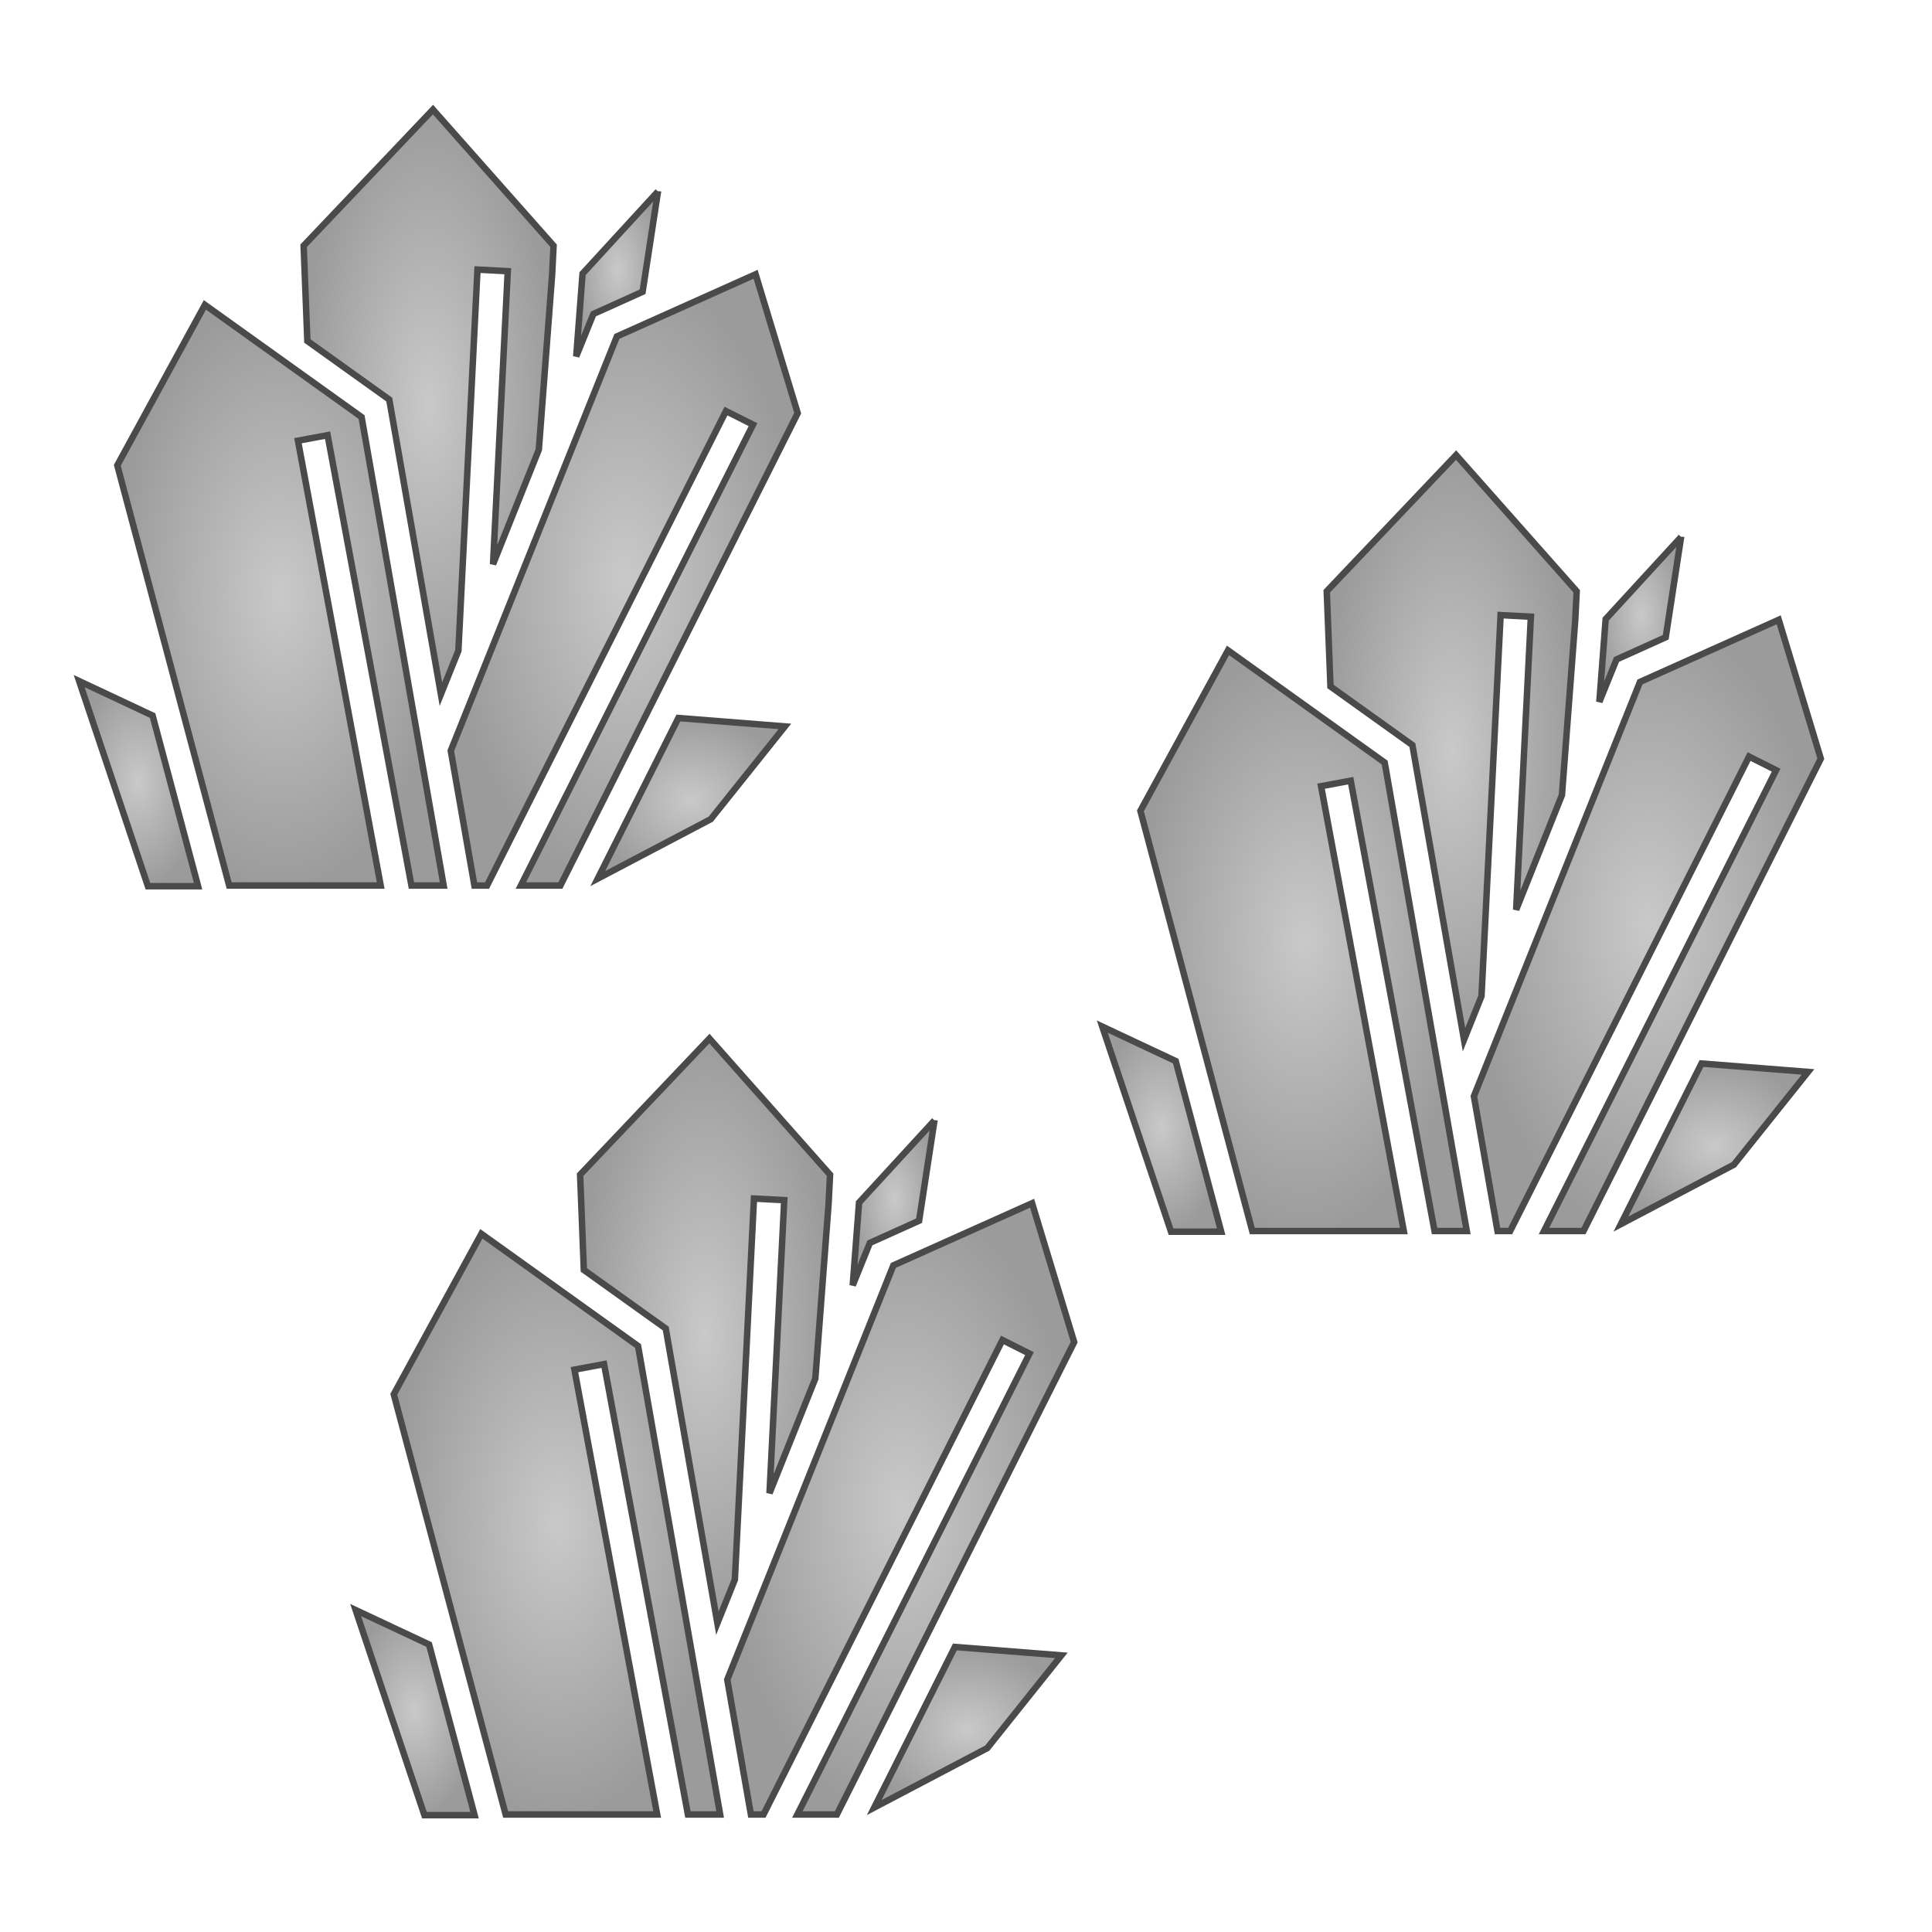 <?xml version="1.0" encoding="UTF-8" standalone="no"?>
<svg
   xmlns:dc="http://purl.org/dc/elements/1.1/"
   xmlns:cc="http://creativecommons.org/ns#"
   xmlns:rdf="http://www.w3.org/1999/02/22-rdf-syntax-ns#"
   xmlns:svg="http://www.w3.org/2000/svg"
   xmlns="http://www.w3.org/2000/svg"
   xmlns:sodipodi="http://sodipodi.sourceforge.net/DTD/sodipodi-0.dtd"
   xmlns:inkscape="http://www.inkscape.org/namespaces/inkscape"
   viewBox="0 0 512 512"
   style="height: 64px; width: 64px;"
   version="1.1"
   id="svg6"
   sodipodi:docname="stone-morceaux-quartz.svg"
   inkscape:version="1.0.1 (0767f8302a, 2020-10-17)"
   inkscape:export-filename="/home/plic/Documents/dev/cofbazar.github.io/images/item/stone-morceaux-quartz.png"
   inkscape:export-xdpi="60"
   inkscape:export-ydpi="60">
  <defs
     id="defs10">
    <radialGradient
       id="lorc-crystal-growth-gradient-2"
       gradientTransform="scale(0.653,1.531)"
       cx="384.392"
       cy="129.526"
       fx="384.392"
       fy="129.526"
       r="121.294"
       gradientUnits="userSpaceOnUse">
      <stop
         offset="0%"
         stop-color="#c9c9c9"
         stop-opacity="1"
         id="stop851" />
      <stop
         offset="100%"
         stop-color="#9b9b9b"
         stop-opacity="1"
         id="stop853" />
    </radialGradient>
    <radialGradient
       id="lorc-crystal-growth-gradient-3"
       gradientTransform="scale(0.714,1.401)"
       cx="515.478"
       cy="81.634"
       fx="515.478"
       fy="81.634"
       r="38.852"
       gradientUnits="userSpaceOnUse">
      <stop
         offset="0%"
         stop-color="#c9c9c9"
         stop-opacity="1"
         id="stop856" />
      <stop
         offset="100%"
         stop-color="#9b9b9b"
         stop-opacity="1"
         id="stop858" />
    </radialGradient>
    <radialGradient
       id="lorc-crystal-growth-gradient-4"
       gradientTransform="scale(0.756,1.323)"
       cx="492.066"
       cy="231.119"
       fx="492.066"
       fy="231.119"
       r="144.525"
       gradientUnits="userSpaceOnUse">
      <stop
         offset="0%"
         stop-color="#c9c9c9"
         stop-opacity="1"
         id="stop861" />
      <stop
         offset="100%"
         stop-color="#9b9b9b"
         stop-opacity="1"
         id="stop863" />
    </radialGradient>
    <radialGradient
       id="lorc-crystal-growth-gradient-5"
       gradientTransform="scale(0.753,1.328)"
       cx="212.137"
       cy="237.221"
       fx="212.137"
       fy="237.221"
       r="136.891"
       gradientUnits="userSpaceOnUse">
      <stop
         offset="0%"
         stop-color="#c9c9c9"
         stop-opacity="1"
         id="stop866" />
      <stop
         offset="100%"
         stop-color="#9b9b9b"
         stop-opacity="1"
         id="stop868" />
    </radialGradient>
    <radialGradient
       id="lorc-crystal-growth-gradient-6"
       gradientTransform="scale(1.082,0.924)"
       cx="381.704"
       cy="478.626"
       fx="381.704"
       fy="478.626"
       r="57.338"
       gradientUnits="userSpaceOnUse">
      <stop
         offset="0%"
         stop-color="#c9c9c9"
         stop-opacity="1"
         id="stop871" />
      <stop
         offset="100%"
         stop-color="#9b9b9b"
         stop-opacity="1"
         id="stop873" />
    </radialGradient>
    <radialGradient
       id="lorc-crystal-growth-gradient-7"
       gradientTransform="scale(0.774,1.291)"
       cx="92.441"
       cy="333.779"
       fx="92.441"
       fy="333.779"
       r="51.299"
       gradientUnits="userSpaceOnUse">
      <stop
         offset="0%"
         stop-color="#c9c9c9"
         stop-opacity="1"
         id="stop876" />
      <stop
         offset="100%"
         stop-color="#9b9b9b"
         stop-opacity="1"
         id="stop878" />
    </radialGradient>
    <radialGradient
       id="lorc-crystal-growth-gradient-2-3"
       gradientTransform="scale(0.653,1.531)"
       cx="384.392"
       cy="129.526"
       fx="384.392"
       fy="129.526"
       r="121.294"
       gradientUnits="userSpaceOnUse">
      <stop
         offset="0%"
         stop-color="#c9c9c9"
         stop-opacity="1"
         id="stop851-6" />
      <stop
         offset="100%"
         stop-color="#9b9b9b"
         stop-opacity="1"
         id="stop853-7" />
    </radialGradient>
    <radialGradient
       id="lorc-crystal-growth-gradient-3-5"
       gradientTransform="scale(0.714,1.401)"
       cx="515.478"
       cy="81.634"
       fx="515.478"
       fy="81.634"
       r="38.852"
       gradientUnits="userSpaceOnUse">
      <stop
         offset="0%"
         stop-color="#c9c9c9"
         stop-opacity="1"
         id="stop856-3" />
      <stop
         offset="100%"
         stop-color="#9b9b9b"
         stop-opacity="1"
         id="stop858-5" />
    </radialGradient>
    <radialGradient
       id="lorc-crystal-growth-gradient-4-6"
       gradientTransform="scale(0.756,1.323)"
       cx="492.066"
       cy="231.119"
       fx="492.066"
       fy="231.119"
       r="144.525"
       gradientUnits="userSpaceOnUse">
      <stop
         offset="0%"
         stop-color="#c9c9c9"
         stop-opacity="1"
         id="stop861-2" />
      <stop
         offset="100%"
         stop-color="#9b9b9b"
         stop-opacity="1"
         id="stop863-9" />
    </radialGradient>
    <radialGradient
       id="lorc-crystal-growth-gradient-5-1"
       gradientTransform="scale(0.753,1.328)"
       cx="212.137"
       cy="237.221"
       fx="212.137"
       fy="237.221"
       r="136.891"
       gradientUnits="userSpaceOnUse">
      <stop
         offset="0%"
         stop-color="#c9c9c9"
         stop-opacity="1"
         id="stop866-2" />
      <stop
         offset="100%"
         stop-color="#9b9b9b"
         stop-opacity="1"
         id="stop868-7" />
    </radialGradient>
    <radialGradient
       id="lorc-crystal-growth-gradient-6-0"
       gradientTransform="scale(1.082,0.924)"
       cx="381.704"
       cy="478.626"
       fx="381.704"
       fy="478.626"
       r="57.338"
       gradientUnits="userSpaceOnUse">
      <stop
         offset="0%"
         stop-color="#c9c9c9"
         stop-opacity="1"
         id="stop871-9" />
      <stop
         offset="100%"
         stop-color="#9b9b9b"
         stop-opacity="1"
         id="stop873-3" />
    </radialGradient>
    <radialGradient
       id="lorc-crystal-growth-gradient-7-6"
       gradientTransform="scale(0.774,1.291)"
       cx="92.441"
       cy="333.779"
       fx="92.441"
       fy="333.779"
       r="51.299"
       gradientUnits="userSpaceOnUse">
      <stop
         offset="0%"
         stop-color="#c9c9c9"
         stop-opacity="1"
         id="stop876-0" />
      <stop
         offset="100%"
         stop-color="#9b9b9b"
         stop-opacity="1"
         id="stop878-6" />
    </radialGradient>
    <radialGradient
       id="lorc-crystal-growth-gradient-2-0"
       gradientTransform="scale(0.653,1.531)"
       cx="384.392"
       cy="129.526"
       fx="384.392"
       fy="129.526"
       r="121.294"
       gradientUnits="userSpaceOnUse">
      <stop
         offset="0%"
         stop-color="#c9c9c9"
         stop-opacity="1"
         id="stop851-2" />
      <stop
         offset="100%"
         stop-color="#9b9b9b"
         stop-opacity="1"
         id="stop853-3" />
    </radialGradient>
    <radialGradient
       id="lorc-crystal-growth-gradient-3-7"
       gradientTransform="scale(0.714,1.401)"
       cx="515.478"
       cy="81.634"
       fx="515.478"
       fy="81.634"
       r="38.852"
       gradientUnits="userSpaceOnUse">
      <stop
         offset="0%"
         stop-color="#c9c9c9"
         stop-opacity="1"
         id="stop856-5" />
      <stop
         offset="100%"
         stop-color="#9b9b9b"
         stop-opacity="1"
         id="stop858-9" />
    </radialGradient>
    <radialGradient
       id="lorc-crystal-growth-gradient-4-2"
       gradientTransform="scale(0.756,1.323)"
       cx="492.066"
       cy="231.119"
       fx="492.066"
       fy="231.119"
       r="144.525"
       gradientUnits="userSpaceOnUse">
      <stop
         offset="0%"
         stop-color="#c9c9c9"
         stop-opacity="1"
         id="stop861-28" />
      <stop
         offset="100%"
         stop-color="#9b9b9b"
         stop-opacity="1"
         id="stop863-97" />
    </radialGradient>
    <radialGradient
       id="lorc-crystal-growth-gradient-5-3"
       gradientTransform="scale(0.753,1.328)"
       cx="212.137"
       cy="237.221"
       fx="212.137"
       fy="237.221"
       r="136.891"
       gradientUnits="userSpaceOnUse">
      <stop
         offset="0%"
         stop-color="#c9c9c9"
         stop-opacity="1"
         id="stop866-6" />
      <stop
         offset="100%"
         stop-color="#9b9b9b"
         stop-opacity="1"
         id="stop868-1" />
    </radialGradient>
    <radialGradient
       id="lorc-crystal-growth-gradient-6-2"
       gradientTransform="scale(1.082,0.924)"
       cx="381.704"
       cy="478.626"
       fx="381.704"
       fy="478.626"
       r="57.338"
       gradientUnits="userSpaceOnUse">
      <stop
         offset="0%"
         stop-color="#c9c9c9"
         stop-opacity="1"
         id="stop871-93" />
      <stop
         offset="100%"
         stop-color="#9b9b9b"
         stop-opacity="1"
         id="stop873-1" />
    </radialGradient>
    <radialGradient
       id="lorc-crystal-growth-gradient-7-9"
       gradientTransform="scale(0.774,1.291)"
       cx="92.441"
       cy="333.779"
       fx="92.441"
       fy="333.779"
       r="51.299"
       gradientUnits="userSpaceOnUse">
      <stop
         offset="0%"
         stop-color="#c9c9c9"
         stop-opacity="1"
         id="stop876-4" />
      <stop
         offset="100%"
         stop-color="#9b9b9b"
         stop-opacity="1"
         id="stop878-7" />
    </radialGradient>
  </defs>
  <sodipodi:namedview
     pagecolor="#ffffff"
     bordercolor="#666666"
     borderopacity="1"
     objecttolerance="10"
     gridtolerance="10"
     guidetolerance="10"
     inkscape:pageopacity="0"
     inkscape:pageshadow="2"
     inkscape:window-width="2317"
     inkscape:window-height="1213"
     id="namedview8"
     showgrid="false"
     inkscape:zoom="0.69605824"
     inkscape:cx="-60.272197"
     inkscape:cy="-5.1489196"
     inkscape:window-x="4246"
     inkscape:window-y="168"
     inkscape:window-maximized="0"
     inkscape:current-layer="svg6" />
  <g
     id="g895"
     transform="matrix(0.429,0,0,0.429,5.862,22.366)">
    <path
       d="m 253.8,15.56 -79.9,84.11 2.3,58.83 50.6,36.2 31.9,182 10.8,-26.9 11.8,-235.4 18.7,1 -9.1,181 28.3,-70.8 8.2,-108 0.9,-17.93 z"
       class=""
       fill="url(#lorc-crystal-growth-gradient-2)"
       stroke="#4a4a4a"
       stroke-opacity="1"
       stroke-width="4"
       id="path883"
       style="fill:url(#lorc-crystal-growth-gradient-2)" />
    <path
       d="m 392.8,66.13 -46.6,50.77 -3.9,51.1 10.6,-26.2 30.4,-13.7 c 3.2,-20.6 6.3,-41.3 9.5,-61.97 z"
       class=""
       fill="url(#lorc-crystal-growth-gradient-3)"
       stroke="#4a4a4a"
       stroke-opacity="1"
       stroke-width="4"
       id="path885"
       style="fill:url(#lorc-crystal-growth-gradient-3)" />
    <path
       d="m 453.1,117.3 -85.7,38.4 -102.6,255.9 14.6,83.3 h 7.8 l 147.6,-293.1 16.7,8.4 -143.4,284.7 h 24.4 L 479.1,203.1 Z"
       class=""
       fill="url(#lorc-crystal-growth-gradient-4)"
       stroke="#4a4a4a"
       stroke-opacity="1"
       stroke-width="4"
       id="path887"
       style="fill:url(#lorc-crystal-growth-gradient-4)" />
    <path
       d="m 112.9,136.2 -54.11,99.1 69.11,259.6 h 93.6 l -51.1,-274.8 18.3,-3.4 51.8,278.2 h 19.9 L 209.7,205.5 Z"
       class=""
       fill="url(#lorc-crystal-growth-gradient-5)"
       stroke="#4a4a4a"
       stroke-opacity="1"
       stroke-width="4"
       id="path889"
       style="fill:url(#lorc-crystal-growth-gradient-5)" />
    <path
       d="m 471.2,396.6 -65.8,-5.2 -49.8,99.2 69.8,-36.7 z"
       class=""
       fill="url(#lorc-crystal-growth-gradient-6)"
       stroke="#4a4a4a"
       stroke-opacity="1"
       stroke-width="4"
       id="path891"
       style="fill:url(#lorc-crystal-growth-gradient-6)" />
    <path
       d="M 35.24,368.6 77.71,495.3 H 108.7 L 80.6,389.9 Z"
       class="selected"
       fill="url(#lorc-crystal-growth-gradient-7)"
       stroke="#4a4a4a"
       stroke-opacity="1"
       stroke-width="4"
       id="path893"
       style="fill:url(#lorc-crystal-growth-gradient-7)" />
  </g>
  <g
     id="g895-2"
     transform="matrix(0.429,0,0,0.429,276.998,113.928)">
    <path
       d="m 253.8,15.56 -79.9,84.11 2.3,58.83 50.6,36.2 31.9,182 10.8,-26.9 11.8,-235.4 18.7,1 -9.1,181 28.3,-70.8 8.2,-108 0.9,-17.93 z"
       class=""
       fill="url(#lorc-crystal-growth-gradient-2)"
       stroke="#4a4a4a"
       stroke-opacity="1"
       stroke-width="4"
       id="path883-6"
       style="fill:url(#lorc-crystal-growth-gradient-2-3)" />
    <path
       d="m 392.8,66.13 -46.6,50.77 -3.9,51.1 10.6,-26.2 30.4,-13.7 c 3.2,-20.6 6.3,-41.3 9.5,-61.97 z"
       class=""
       fill="url(#lorc-crystal-growth-gradient-3)"
       stroke="#4a4a4a"
       stroke-opacity="1"
       stroke-width="4"
       id="path885-1"
       style="fill:url(#lorc-crystal-growth-gradient-3-5)" />
    <path
       d="m 453.1,117.3 -85.7,38.4 -102.6,255.9 14.6,83.3 h 7.8 l 147.6,-293.1 16.7,8.4 -143.4,284.7 h 24.4 L 479.1,203.1 Z"
       class=""
       fill="url(#lorc-crystal-growth-gradient-4)"
       stroke="#4a4a4a"
       stroke-opacity="1"
       stroke-width="4"
       id="path887-8"
       style="fill:url(#lorc-crystal-growth-gradient-4-6)" />
    <path
       d="m 112.9,136.2 -54.11,99.1 69.11,259.6 h 93.6 l -51.1,-274.8 18.3,-3.4 51.8,278.2 h 19.9 L 209.7,205.5 Z"
       class=""
       fill="url(#lorc-crystal-growth-gradient-5)"
       stroke="#4a4a4a"
       stroke-opacity="1"
       stroke-width="4"
       id="path889-7"
       style="fill:url(#lorc-crystal-growth-gradient-5-1)" />
    <path
       d="m 471.2,396.6 -65.8,-5.2 -49.8,99.2 69.8,-36.7 z"
       class=""
       fill="url(#lorc-crystal-growth-gradient-6)"
       stroke="#4a4a4a"
       stroke-opacity="1"
       stroke-width="4"
       id="path891-9"
       style="fill:url(#lorc-crystal-growth-gradient-6-0)" />
    <path
       d="M 35.24,368.6 77.71,495.3 H 108.7 L 80.6,389.9 Z"
       class="selected"
       fill="url(#lorc-crystal-growth-gradient-7)"
       stroke="#4a4a4a"
       stroke-opacity="1"
       stroke-width="4"
       id="path893-2"
       style="fill:url(#lorc-crystal-growth-gradient-7-6)" />
  </g>
  <g
     id="g895-8"
     transform="matrix(0.429,0,0,0.429,79.133,268.549)">
    <path
       d="m 253.8,15.56 -79.9,84.11 2.3,58.83 50.6,36.2 31.9,182 10.8,-26.9 11.8,-235.4 18.7,1 -9.1,181 28.3,-70.8 8.2,-108 0.9,-17.93 z"
       class=""
       fill="url(#lorc-crystal-growth-gradient-2)"
       stroke="#4a4a4a"
       stroke-opacity="1"
       stroke-width="4"
       id="path883-4"
       style="fill:url(#lorc-crystal-growth-gradient-2-0)" />
    <path
       d="m 392.8,66.13 -46.6,50.77 -3.9,51.1 10.6,-26.2 30.4,-13.7 c 3.2,-20.6 6.3,-41.3 9.5,-61.97 z"
       class=""
       fill="url(#lorc-crystal-growth-gradient-3)"
       stroke="#4a4a4a"
       stroke-opacity="1"
       stroke-width="4"
       id="path885-5"
       style="fill:url(#lorc-crystal-growth-gradient-3-7)" />
    <path
       d="m 453.1,117.3 -85.7,38.4 -102.6,255.9 14.6,83.3 h 7.8 l 147.6,-293.1 16.7,8.4 -143.4,284.7 h 24.4 L 479.1,203.1 Z"
       class=""
       fill="url(#lorc-crystal-growth-gradient-4)"
       stroke="#4a4a4a"
       stroke-opacity="1"
       stroke-width="4"
       id="path887-0"
       style="fill:url(#lorc-crystal-growth-gradient-4-2)" />
    <path
       d="m 112.9,136.2 -54.11,99.1 69.11,259.6 h 93.6 l -51.1,-274.8 18.3,-3.4 51.8,278.2 h 19.9 L 209.7,205.5 Z"
       class=""
       fill="url(#lorc-crystal-growth-gradient-5)"
       stroke="#4a4a4a"
       stroke-opacity="1"
       stroke-width="4"
       id="path889-3"
       style="fill:url(#lorc-crystal-growth-gradient-5-3)" />
    <path
       d="m 471.2,396.6 -65.8,-5.2 -49.8,99.2 69.8,-36.7 z"
       class=""
       fill="url(#lorc-crystal-growth-gradient-6)"
       stroke="#4a4a4a"
       stroke-opacity="1"
       stroke-width="4"
       id="path891-6"
       style="fill:url(#lorc-crystal-growth-gradient-6-2)" />
    <path
       d="M 35.24,368.6 77.71,495.3 H 108.7 L 80.6,389.9 Z"
       class="selected"
       fill="url(#lorc-crystal-growth-gradient-7)"
       stroke="#4a4a4a"
       stroke-opacity="1"
       stroke-width="4"
       id="path893-1"
       style="fill:url(#lorc-crystal-growth-gradient-7-9)" />
  </g>
</svg>
